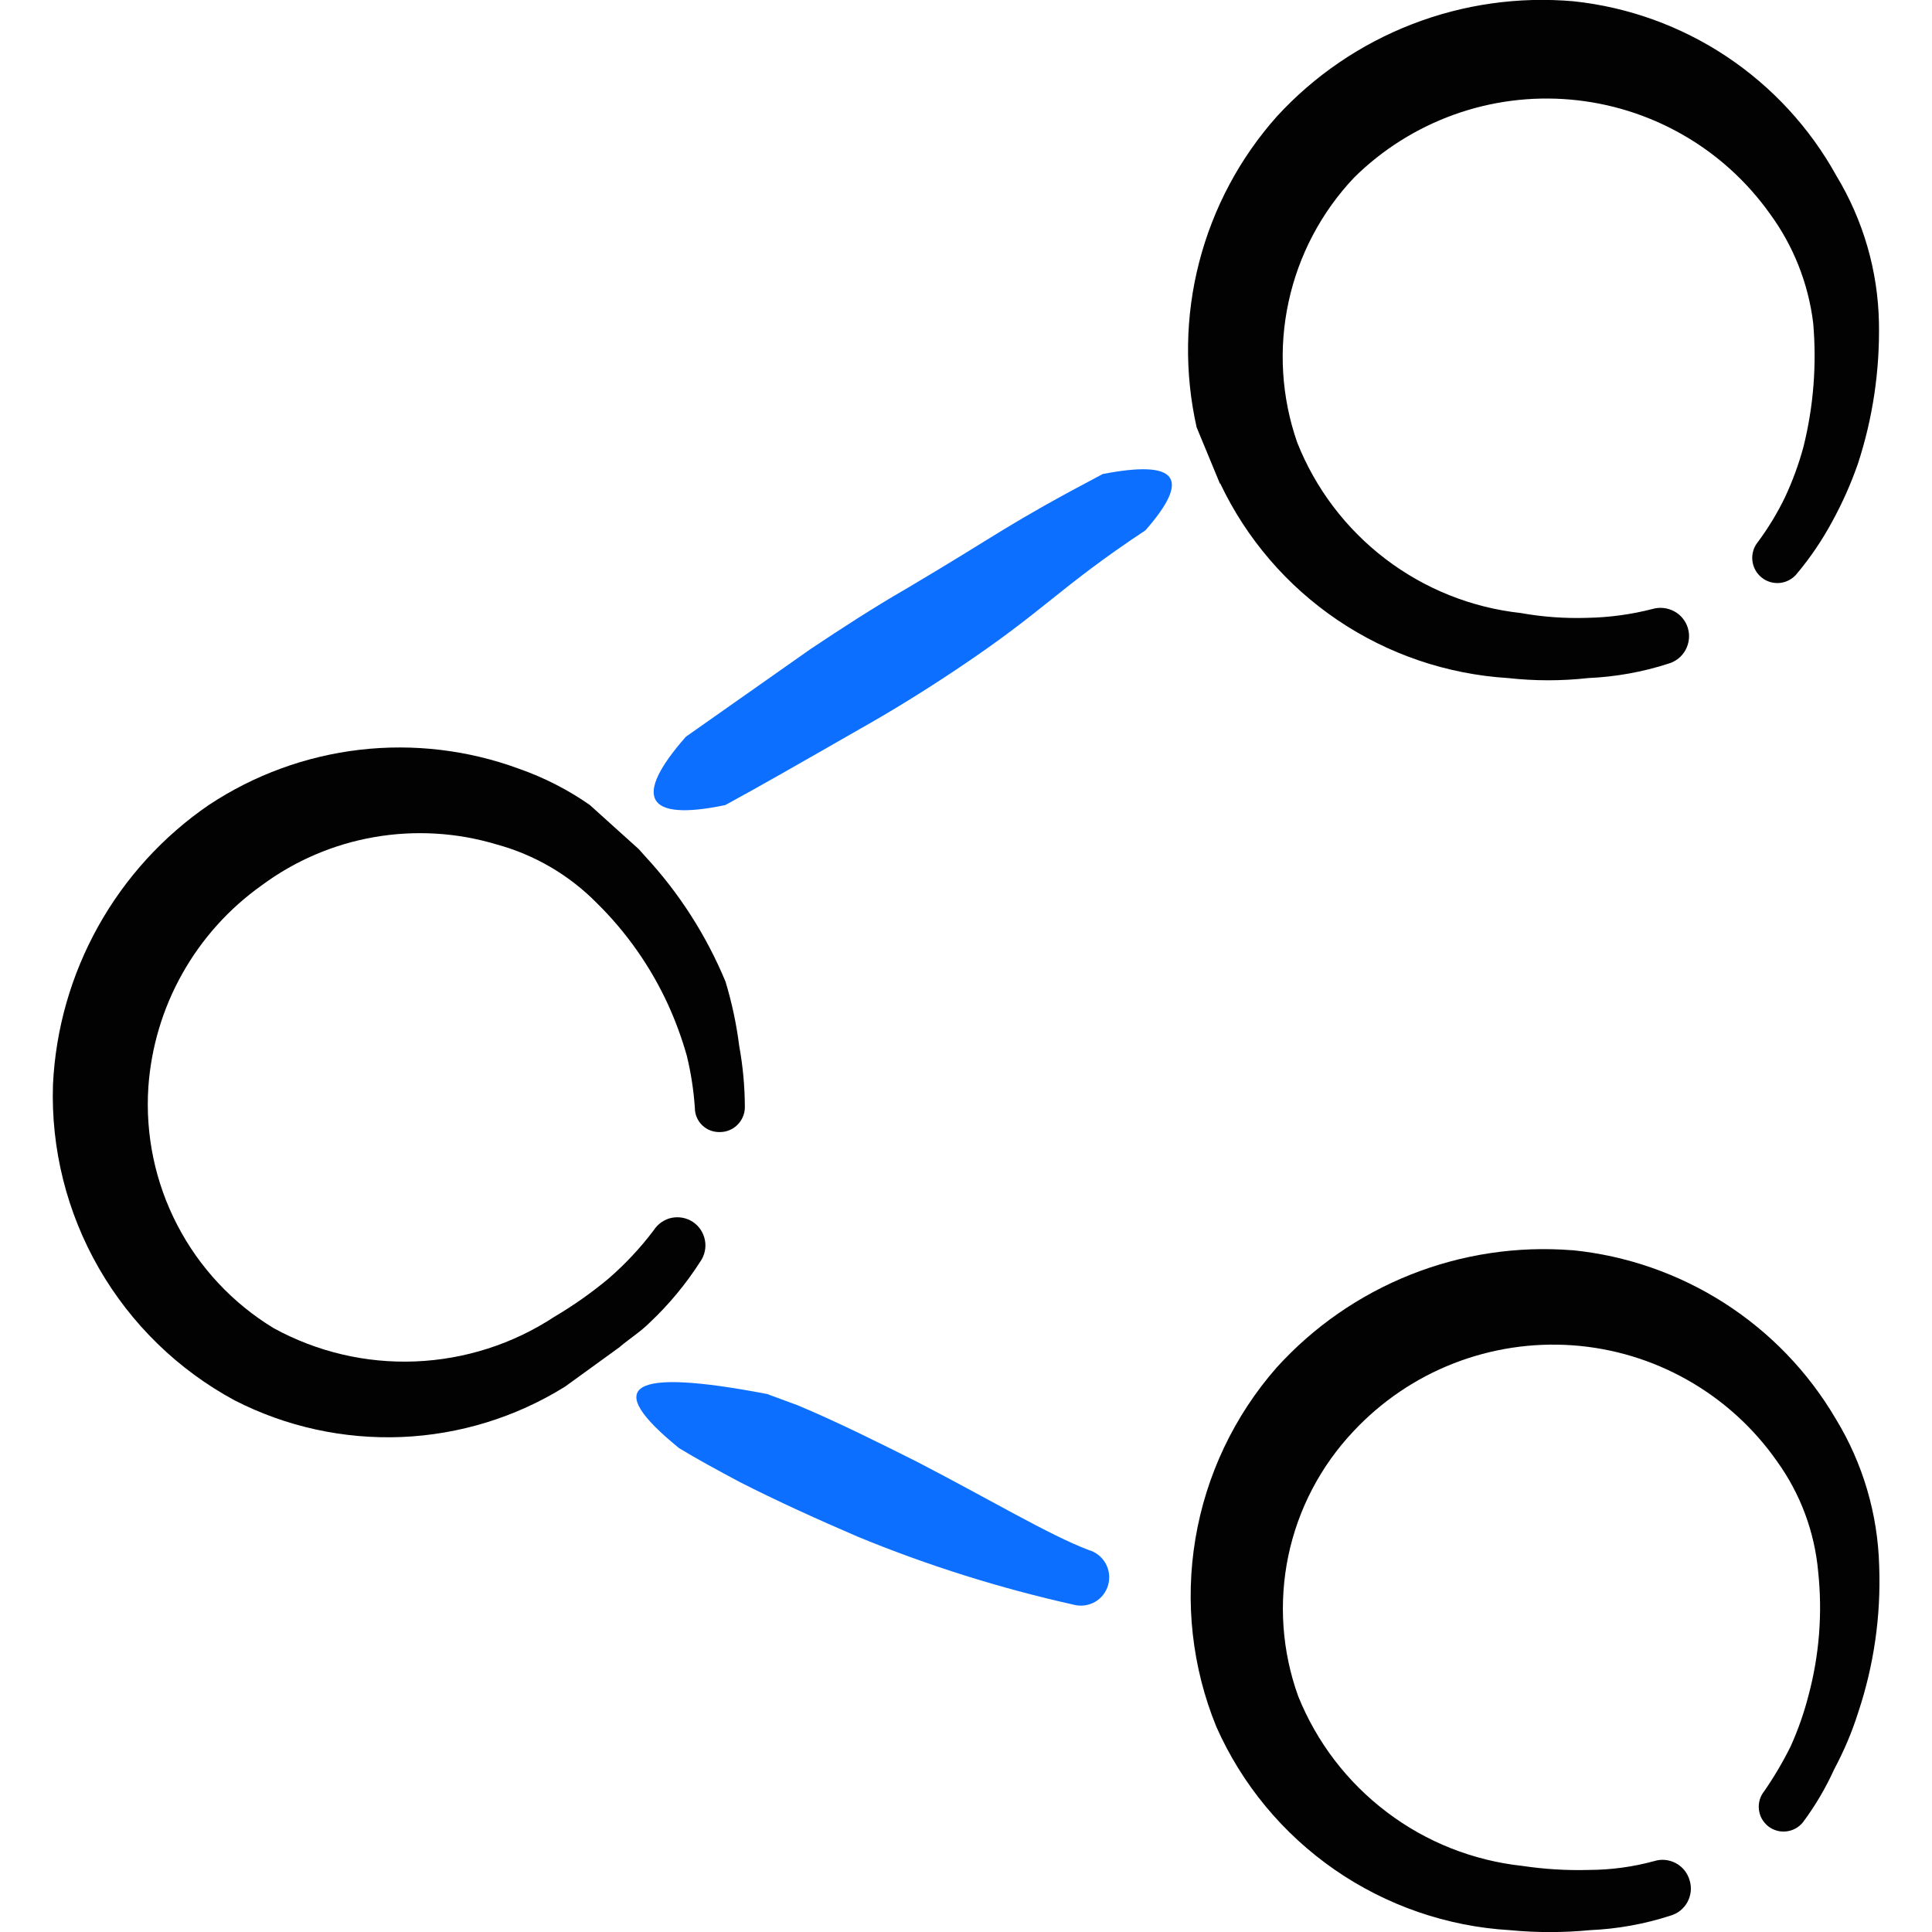 <svg xmlns="http://www.w3.org/2000/svg" fill="none" viewBox="0 0 24 24" id="Share-Circles--Streamline-Freehand">
  <desc>
    Share Circles Streamline Icon: https://streamlinehq.com
  </desc>
  <path fill="#020202" fill-rule="evenodd" d="M19.531 15.531c-0.683 -0.054 -1.369 0.049 -2.006 0.302 -0.637 0.253 -1.207 0.648 -1.667 1.156 -0.527 0.601 -0.876 1.337 -1.008 2.125 -0.132 0.788 -0.042 1.598 0.26 2.337 0.317 0.715 0.825 1.328 1.468 1.774 0.643 0.445 1.395 0.706 2.176 0.752 0.332 0.032 0.666 0.032 0.998 0 0.339 -0.015 0.675 -0.075 0.998 -0.18 0.045 -0.013 0.087 -0.034 0.123 -0.063 0.036 -0.029 0.067 -0.065 0.089 -0.106 0.022 -0.041 0.036 -0.086 0.041 -0.132 0.005 -0.046 0 -0.093 -0.014 -0.138 -0.013 -0.045 -0.034 -0.087 -0.063 -0.123 -0.029 -0.036 -0.065 -0.067 -0.106 -0.089 -0.041 -0.022 -0.086 -0.036 -0.132 -0.041 -0.046 -0.005 -0.093 0 -0.138 0.014 -0.264 0.072 -0.535 0.109 -0.809 0.11 -0.277 0.008 -0.554 -0.009 -0.829 -0.05 -0.612 -0.066 -1.194 -0.296 -1.684 -0.668 -0.491 -0.371 -0.871 -0.868 -1.101 -1.439 -0.202 -0.559 -0.244 -1.163 -0.123 -1.745 0.122 -0.582 0.403 -1.118 0.812 -1.55 0.346 -0.369 0.769 -0.656 1.24 -0.84 0.471 -0.184 0.977 -0.261 1.481 -0.225 0.504 0.036 0.994 0.185 1.433 0.435 0.44 0.25 0.818 0.595 1.107 1.009 0.289 0.402 0.465 0.875 0.509 1.368 0.055 0.515 0.014 1.037 -0.12 1.537 -0.055 0.215 -0.129 0.426 -0.22 0.629 -0.096 0.194 -0.206 0.381 -0.329 0.559 -0.026 0.032 -0.045 0.069 -0.057 0.108 -0.011 0.04 -0.015 0.081 -0.01 0.122 0.005 0.041 0.017 0.081 0.037 0.116s0.047 0.067 0.08 0.093c0.064 0.049 0.145 0.072 0.225 0.062 0.08 -0.009 0.154 -0.05 0.204 -0.112 0.153 -0.205 0.283 -0.426 0.389 -0.659 0.121 -0.227 0.222 -0.464 0.299 -0.709 0.195 -0.585 0.283 -1.2 0.26 -1.817 -0.017 -0.646 -0.203 -1.276 -0.539 -1.827 -0.342 -0.583 -0.817 -1.076 -1.386 -1.44 -0.569 -0.364 -1.216 -0.589 -1.888 -0.656Z" clip-rule="evenodd" stroke-width="1"></path>
  <path fill="#020202" fill-rule="evenodd" d="M15.159 6.007c0.325 0.685 0.828 1.271 1.457 1.696 0.629 0.425 1.36 0.673 2.117 0.72 0.332 0.037 0.666 0.037 0.998 0 0.339 -0.015 0.675 -0.075 0.998 -0.18 0.044 -0.013 0.086 -0.035 0.122 -0.064 0.036 -0.029 0.066 -0.065 0.088 -0.106 0.022 -0.041 0.036 -0.086 0.041 -0.132 0.005 -0.046 0.001 -0.093 -0.012 -0.137 -0.013 -0.045 -0.035 -0.086 -0.064 -0.122 -0.029 -0.036 -0.065 -0.066 -0.106 -0.088 -0.041 -0.022 -0.086 -0.036 -0.132 -0.041 -0.046 -0.005 -0.093 -0.001 -0.138 0.012 -0.264 0.068 -0.536 0.105 -0.809 0.11 -0.278 0.009 -0.555 -0.011 -0.829 -0.06 -0.611 -0.067 -1.192 -0.3 -1.681 -0.673 -0.489 -0.373 -0.867 -0.872 -1.094 -1.444 -0.196 -0.561 -0.234 -1.166 -0.108 -1.747 0.125 -0.581 0.408 -1.117 0.817 -1.548 0.351 -0.346 0.773 -0.611 1.236 -0.778 0.463 -0.167 0.958 -0.231 1.448 -0.188 0.491 0.043 0.966 0.191 1.394 0.436 0.428 0.244 0.797 0.579 1.083 0.98 0.293 0.399 0.478 0.866 0.539 1.358 0.045 0.516 0.005 1.035 -0.12 1.537 -0.058 0.216 -0.135 0.426 -0.23 0.629 -0.095 0.197 -0.209 0.384 -0.339 0.559 -0.026 0.032 -0.045 0.069 -0.056 0.108 -0.011 0.039 -0.015 0.081 -0.01 0.122 0.005 0.041 0.017 0.08 0.037 0.116s0.047 0.068 0.079 0.093c0.032 0.026 0.069 0.045 0.108 0.056 0.04 0.011 0.081 0.015 0.121 0.01 0.082 -0.009 0.158 -0.051 0.209 -0.116 0.168 -0.201 0.315 -0.418 0.439 -0.649 0.126 -0.23 0.233 -0.471 0.319 -0.719 0.184 -0.564 0.271 -1.154 0.26 -1.747 -0.012 -0.645 -0.195 -1.275 -0.529 -1.827 -0.33 -0.597 -0.799 -1.105 -1.367 -1.483 -0.568 -0.377 -1.219 -0.612 -1.897 -0.684 -0.682 -0.06 -1.369 0.037 -2.008 0.285 -0.639 0.248 -1.212 0.638 -1.676 1.143 -0.462 0.518 -0.793 1.139 -0.967 1.811 -0.174 0.672 -0.184 1.376 -0.032 2.053l0.289 0.699Z" clip-rule="evenodd" stroke-width="1"></path>
  <path fill="#0c6fff" fill-rule="evenodd" d="M13.701 5.887c-1.228 0.649 -1.248 0.719 -2.446 1.428 -0.399 0.23 -0.799 0.489 -1.188 0.749L8.52 9.152c-0.659 0.749 -0.509 1.058 0.489 0.849 0.389 -0.21 0.928 -0.519 1.677 -0.948 0.409 -0.23 0.809 -0.479 1.198 -0.739 1.108 -0.739 1.248 -0.998 2.346 -1.727 0.569 -0.649 0.399 -0.878 -0.529 -0.699Z" clip-rule="evenodd" stroke-width="1"></path>
  <path fill="#0c6fff" fill-rule="evenodd" d="M8.43 17.986c0.23 0.14 0.489 0.28 0.749 0.419 0.469 0.24 0.998 0.479 1.487 0.689 0.863 0.355 1.755 0.635 2.666 0.839 0.09 0.025 0.186 0.013 0.268 -0.032 0.081 -0.046 0.141 -0.122 0.166 -0.212 0.025 -0.09 0.014 -0.186 -0.032 -0.268 -0.046 -0.082 -0.122 -0.141 -0.212 -0.167 -0.479 -0.18 -1.248 -0.639 -2.136 -1.098 -0.479 -0.24 -0.998 -0.499 -1.477 -0.699l-0.379 -0.14c-1.717 -0.329 -2.056 -0.11 -1.098 0.669Z" clip-rule="evenodd" stroke-width="1"></path>
  <path fill="#020202" fill-rule="evenodd" d="M7.702 16.729c0.12 -0.1 0.26 -0.19 0.369 -0.299 0.24 -0.226 0.451 -0.481 0.629 -0.759 0.027 -0.038 0.045 -0.081 0.055 -0.126 0.01 -0.045 0.011 -0.092 0.002 -0.138 -0.008 -0.045 -0.026 -0.089 -0.051 -0.128 -0.025 -0.039 -0.058 -0.072 -0.096 -0.098 -0.039 -0.026 -0.082 -0.044 -0.127 -0.053 -0.046 -0.009 -0.093 -0.009 -0.138 0 -0.046 0.009 -0.089 0.028 -0.127 0.054 -0.038 0.026 -0.071 0.06 -0.096 0.099 -0.165 0.219 -0.352 0.419 -0.559 0.599 -0.213 0.178 -0.44 0.338 -0.679 0.479 -0.513 0.337 -1.109 0.528 -1.723 0.553 -0.614 0.025 -1.223 -0.118 -1.761 -0.413 -0.509 -0.309 -0.923 -0.752 -1.197 -1.28 -0.275 -0.528 -0.399 -1.121 -0.36 -1.715 0.035 -0.496 0.179 -0.978 0.423 -1.411 0.243 -0.433 0.58 -0.807 0.985 -1.095 0.413 -0.306 0.891 -0.511 1.397 -0.599 0.506 -0.088 1.026 -0.058 1.518 0.09 0.473 0.128 0.904 0.38 1.248 0.729 0.371 0.365 0.672 0.795 0.888 1.268 0.092 0.203 0.169 0.414 0.23 0.629 0.052 0.213 0.085 0.43 0.1 0.649 -0 0.04 0.008 0.08 0.024 0.117 0.016 0.037 0.039 0.07 0.068 0.098 0.029 0.028 0.063 0.05 0.101 0.064 0.037 0.014 0.078 0.021 0.118 0.02 0.082 0 0.161 -0.033 0.219 -0.091 0.058 -0.058 0.091 -0.137 0.091 -0.219 -0.001 -0.255 -0.024 -0.508 -0.07 -0.759 -0.034 -0.271 -0.091 -0.538 -0.17 -0.799 -0.238 -0.574 -0.576 -1.102 -0.998 -1.557l-0.08 -0.09 -0.609 -0.549c-0.271 -0.189 -0.567 -0.34 -0.878 -0.449 -0.632 -0.233 -1.311 -0.314 -1.98 -0.236 -0.669 0.078 -1.311 0.313 -1.873 0.685 -0.569 0.39 -1.04 0.907 -1.376 1.51 -0.336 0.603 -0.528 1.275 -0.561 1.964 -0.026 0.799 0.172 1.589 0.571 2.282 0.399 0.693 0.982 1.261 1.686 1.641 0.64 0.328 1.355 0.484 2.074 0.455 0.719 -0.03 1.418 -0.245 2.029 -0.625l0.689 -0.499Z" clip-rule="evenodd" stroke-width="1"></path>
</svg>